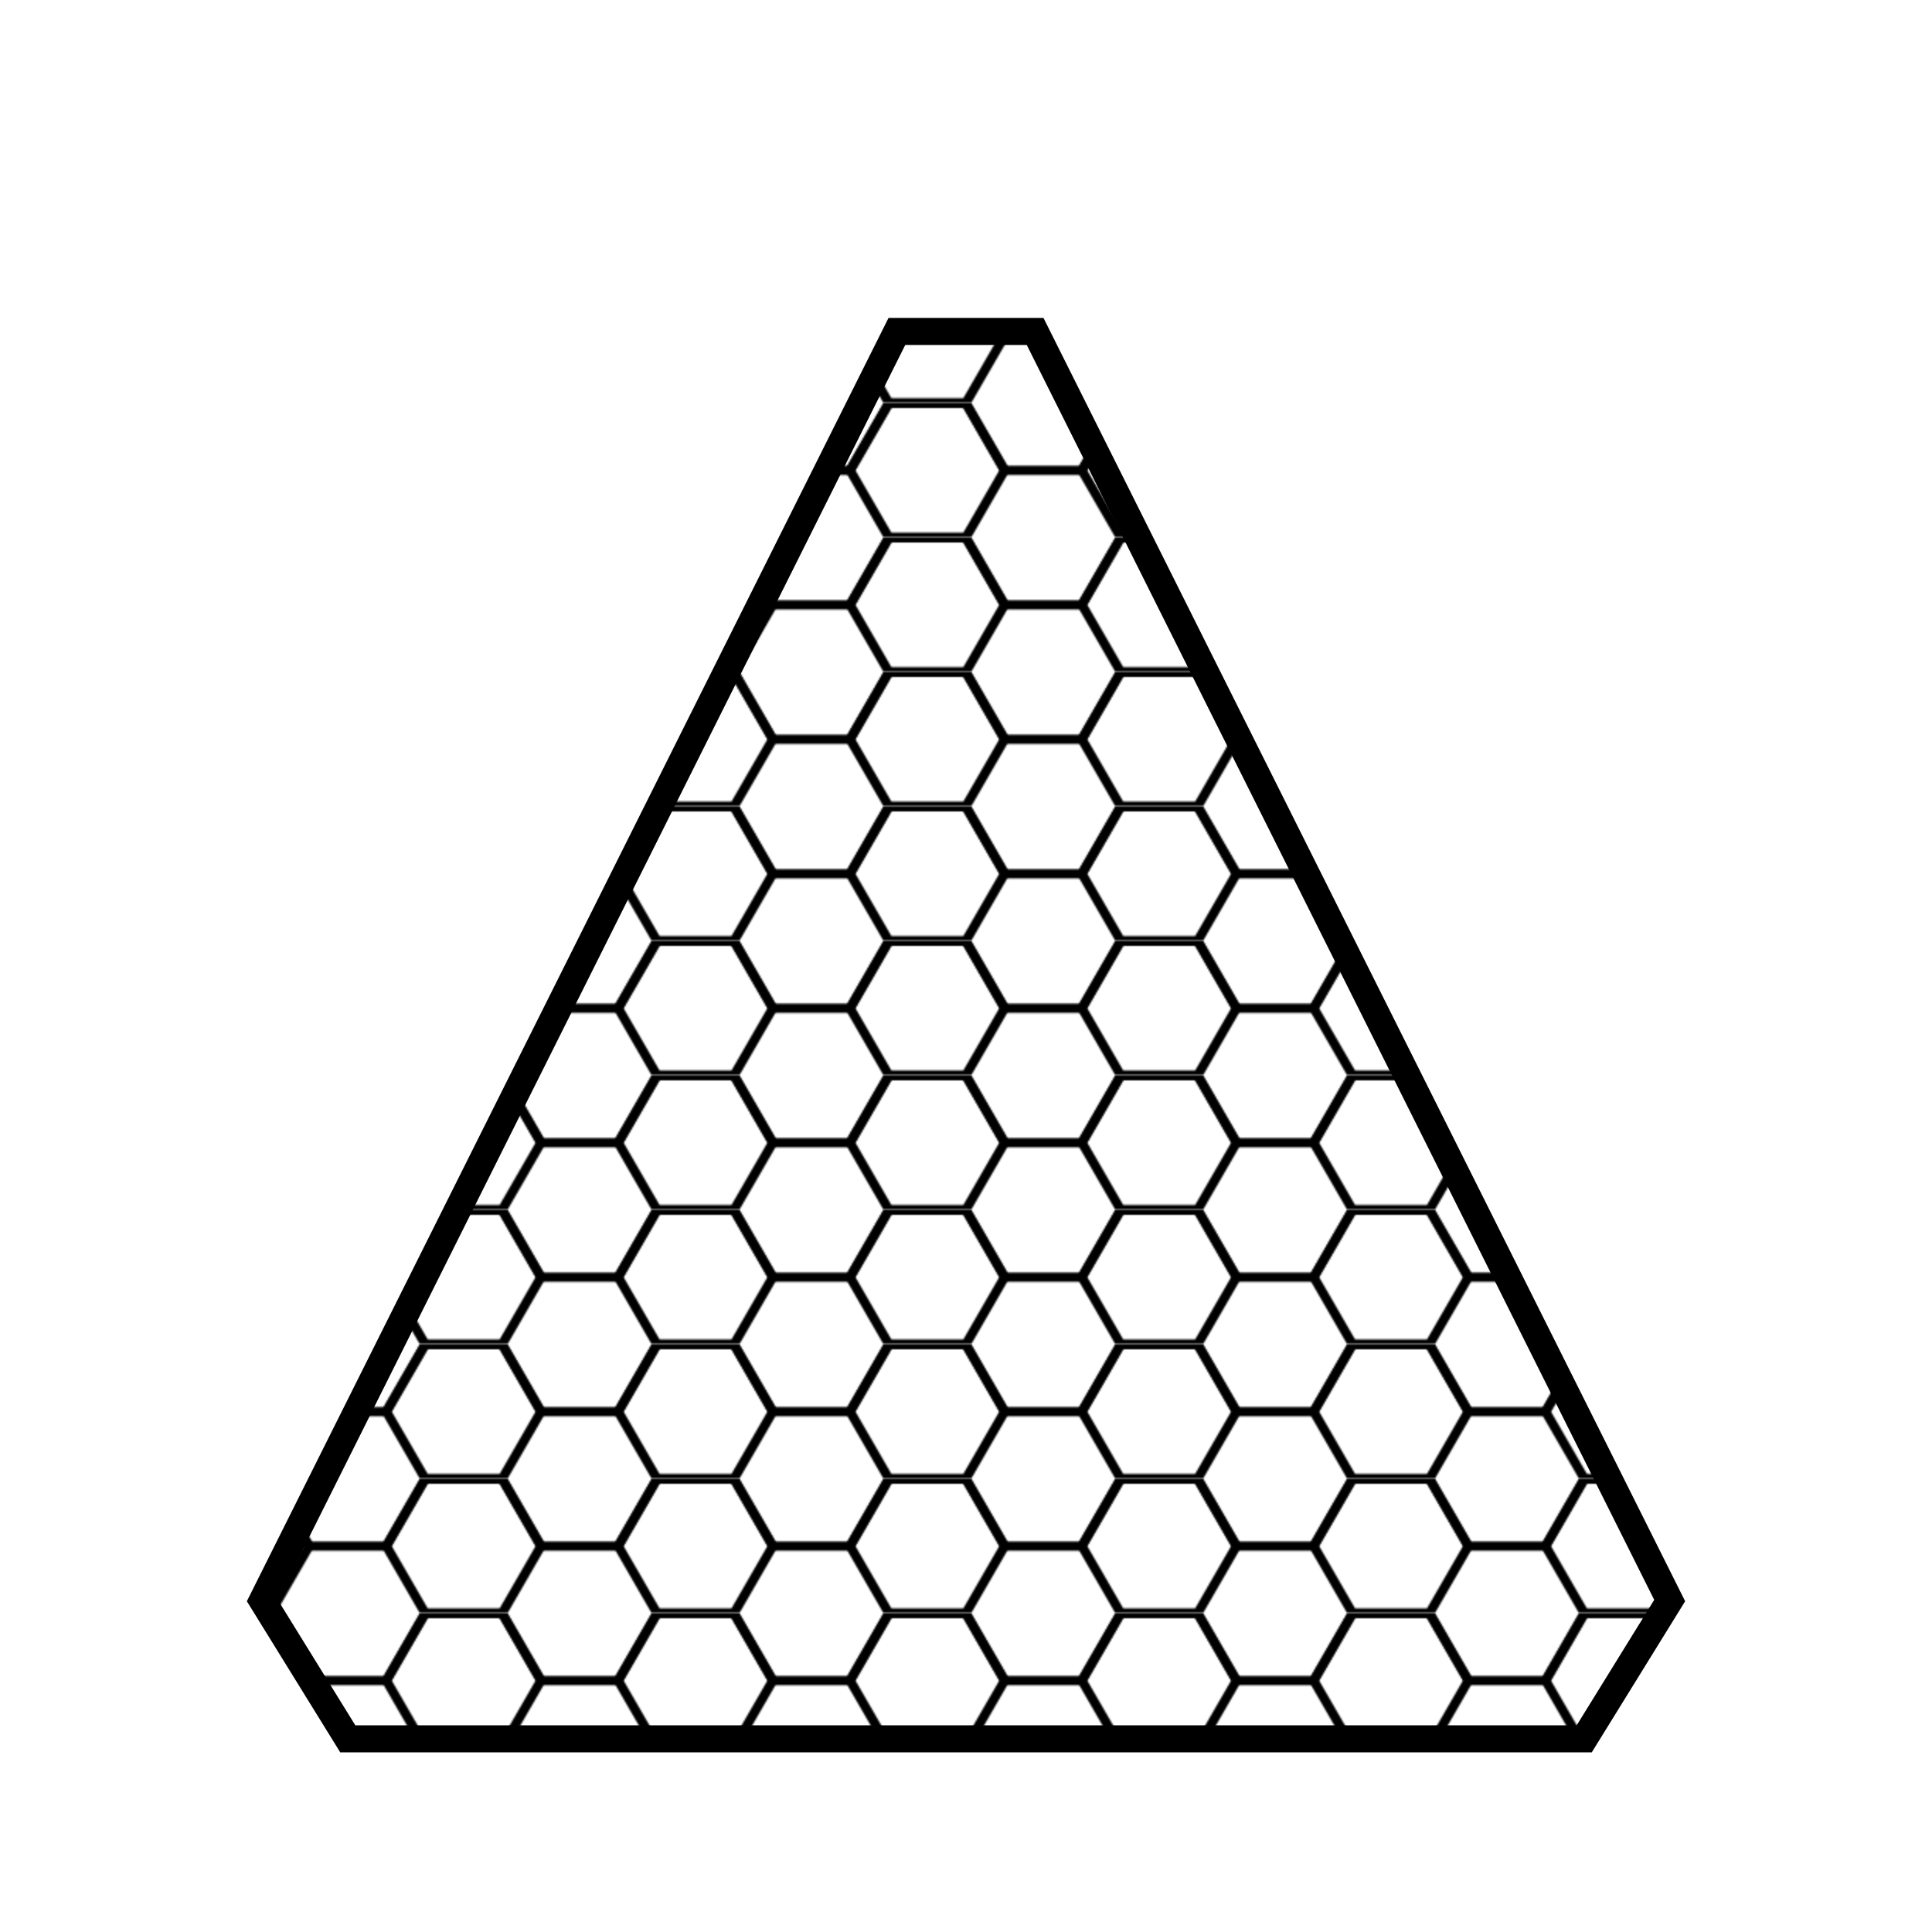 <!-- Beveled Triangle with Honeycomb Pattern (SVG) -->
<svg xmlns="http://www.w3.org/2000/svg" width="1200" height="1200" viewBox="0 0 1000 1000">
  <!-- ====== SETTINGS ====== -->
  <!-- Change these two values to resize the bevels and honeycomb -->
  <!-- CHAMFER ≈ 80 is a good start; HEX_SIZE ≈ 40–70 works well -->
  <defs>
    <!-- Honeycomb pattern (outline only for laser/plot; no overlaps) -->
    <!-- HEX_SIZE controls the hexagon radius-to-side geometry scale -->
    <g id="hexcell">
      <!-- Regular hexagon centered at (0,0) with circumradius R -->
      <!-- Computed vertices for R=50 (scaled by pattern transform) -->
      <path id="hex"
            d="M 50,0 L 25,43.301 L -25,43.301 L -50,0 L -25,-43.301 L 25,-43.301 Z"
            fill="none" stroke="#000" stroke-width="6" stroke-linejoin="miter" />
    </g>

    <!-- Pattern tile: width = 3*R, height = sqrt(3)*R -->
    <!-- We'll set R via patternTransform to match HEX_SIZE -->
    <pattern id="honeycomb" patternUnits="userSpaceOnUse"
             x="0" y="0" width="150" height="86.603" patternTransform="translate(0,0) scale(0.8)">
      <!-- Row A: hex centers at (0,0), (150,0), ... -->
      <use href="#hex" x="0" y="43.301"/>
      <use href="#hex" x="150" y="43.301"/>

      <!-- Row B: offset by 75 in X and 43.30127 in Y (half-tile offset) -->
      <use href="#hex" x="75" y="0"/>
      <use href="#hex" x="225" y="0"/>
    </pattern>

    <!-- Beveled triangle clipPath (equilateral base with equal chamfers) -->
    <!-- CHAMFER: adjust by moving these points farther/closer along edges -->
    <clipPath id="triClip">
      <!-- Equilateral triangle base points:
           Top:  (500,100)
           Left: (100,900)
           Right:(900,900)
           Chamfered with ~80px off each corner (computed precisely) -->
      <path d="
        M 535.777,171.554
        L 464.223,171.554
        L 135.777,828.446
        L 180,900
        L 820,900
        L 864.223,828.446
        Z" />
    </clipPath>

    <!-- Outer triangle stroke path to draw the beveled frame -->
    <path id="triOutline" d="
        M 535.777,171.554
        L 464.223,171.554
        L 135.777,828.446
        L 180,900
        L 820,900
        L 864.223,828.446
        Z" fill="none"/>
  </defs>

  <!-- ====== HONEYCOMB INSIDE TRIANGLE ====== -->
  <!-- Adjust overall hex size here by changing scale(...) only -->
  <!-- HEX_SIZE guide: scale(1.0) ~ R=50; scale(0.8) ~ R=40; scale(1.2) ~ R=60 -->
  <rect x="0" y="0" width="1000" height="1000" fill="url(#honeycomb)" clip-path="url(#triClip)"/>

  <!-- ====== TRIANGLE BORDER ====== -->
  <!-- Set stroke-width for a thicker / thinner edge -->
  <use href="#triOutline" stroke="#000" stroke-width="14" />

  <!-- ====== OPTIONAL INNER MARGIN FRAME (toggle display) ====== -->
  <!-- Duplicate the outline slightly inset: change stroke to dashed if needed -->
  <!-- <use href="#triOutline" stroke="#000" stroke-width="2" stroke-dasharray="10 10" opacity="0.4" /> -->
</svg>
